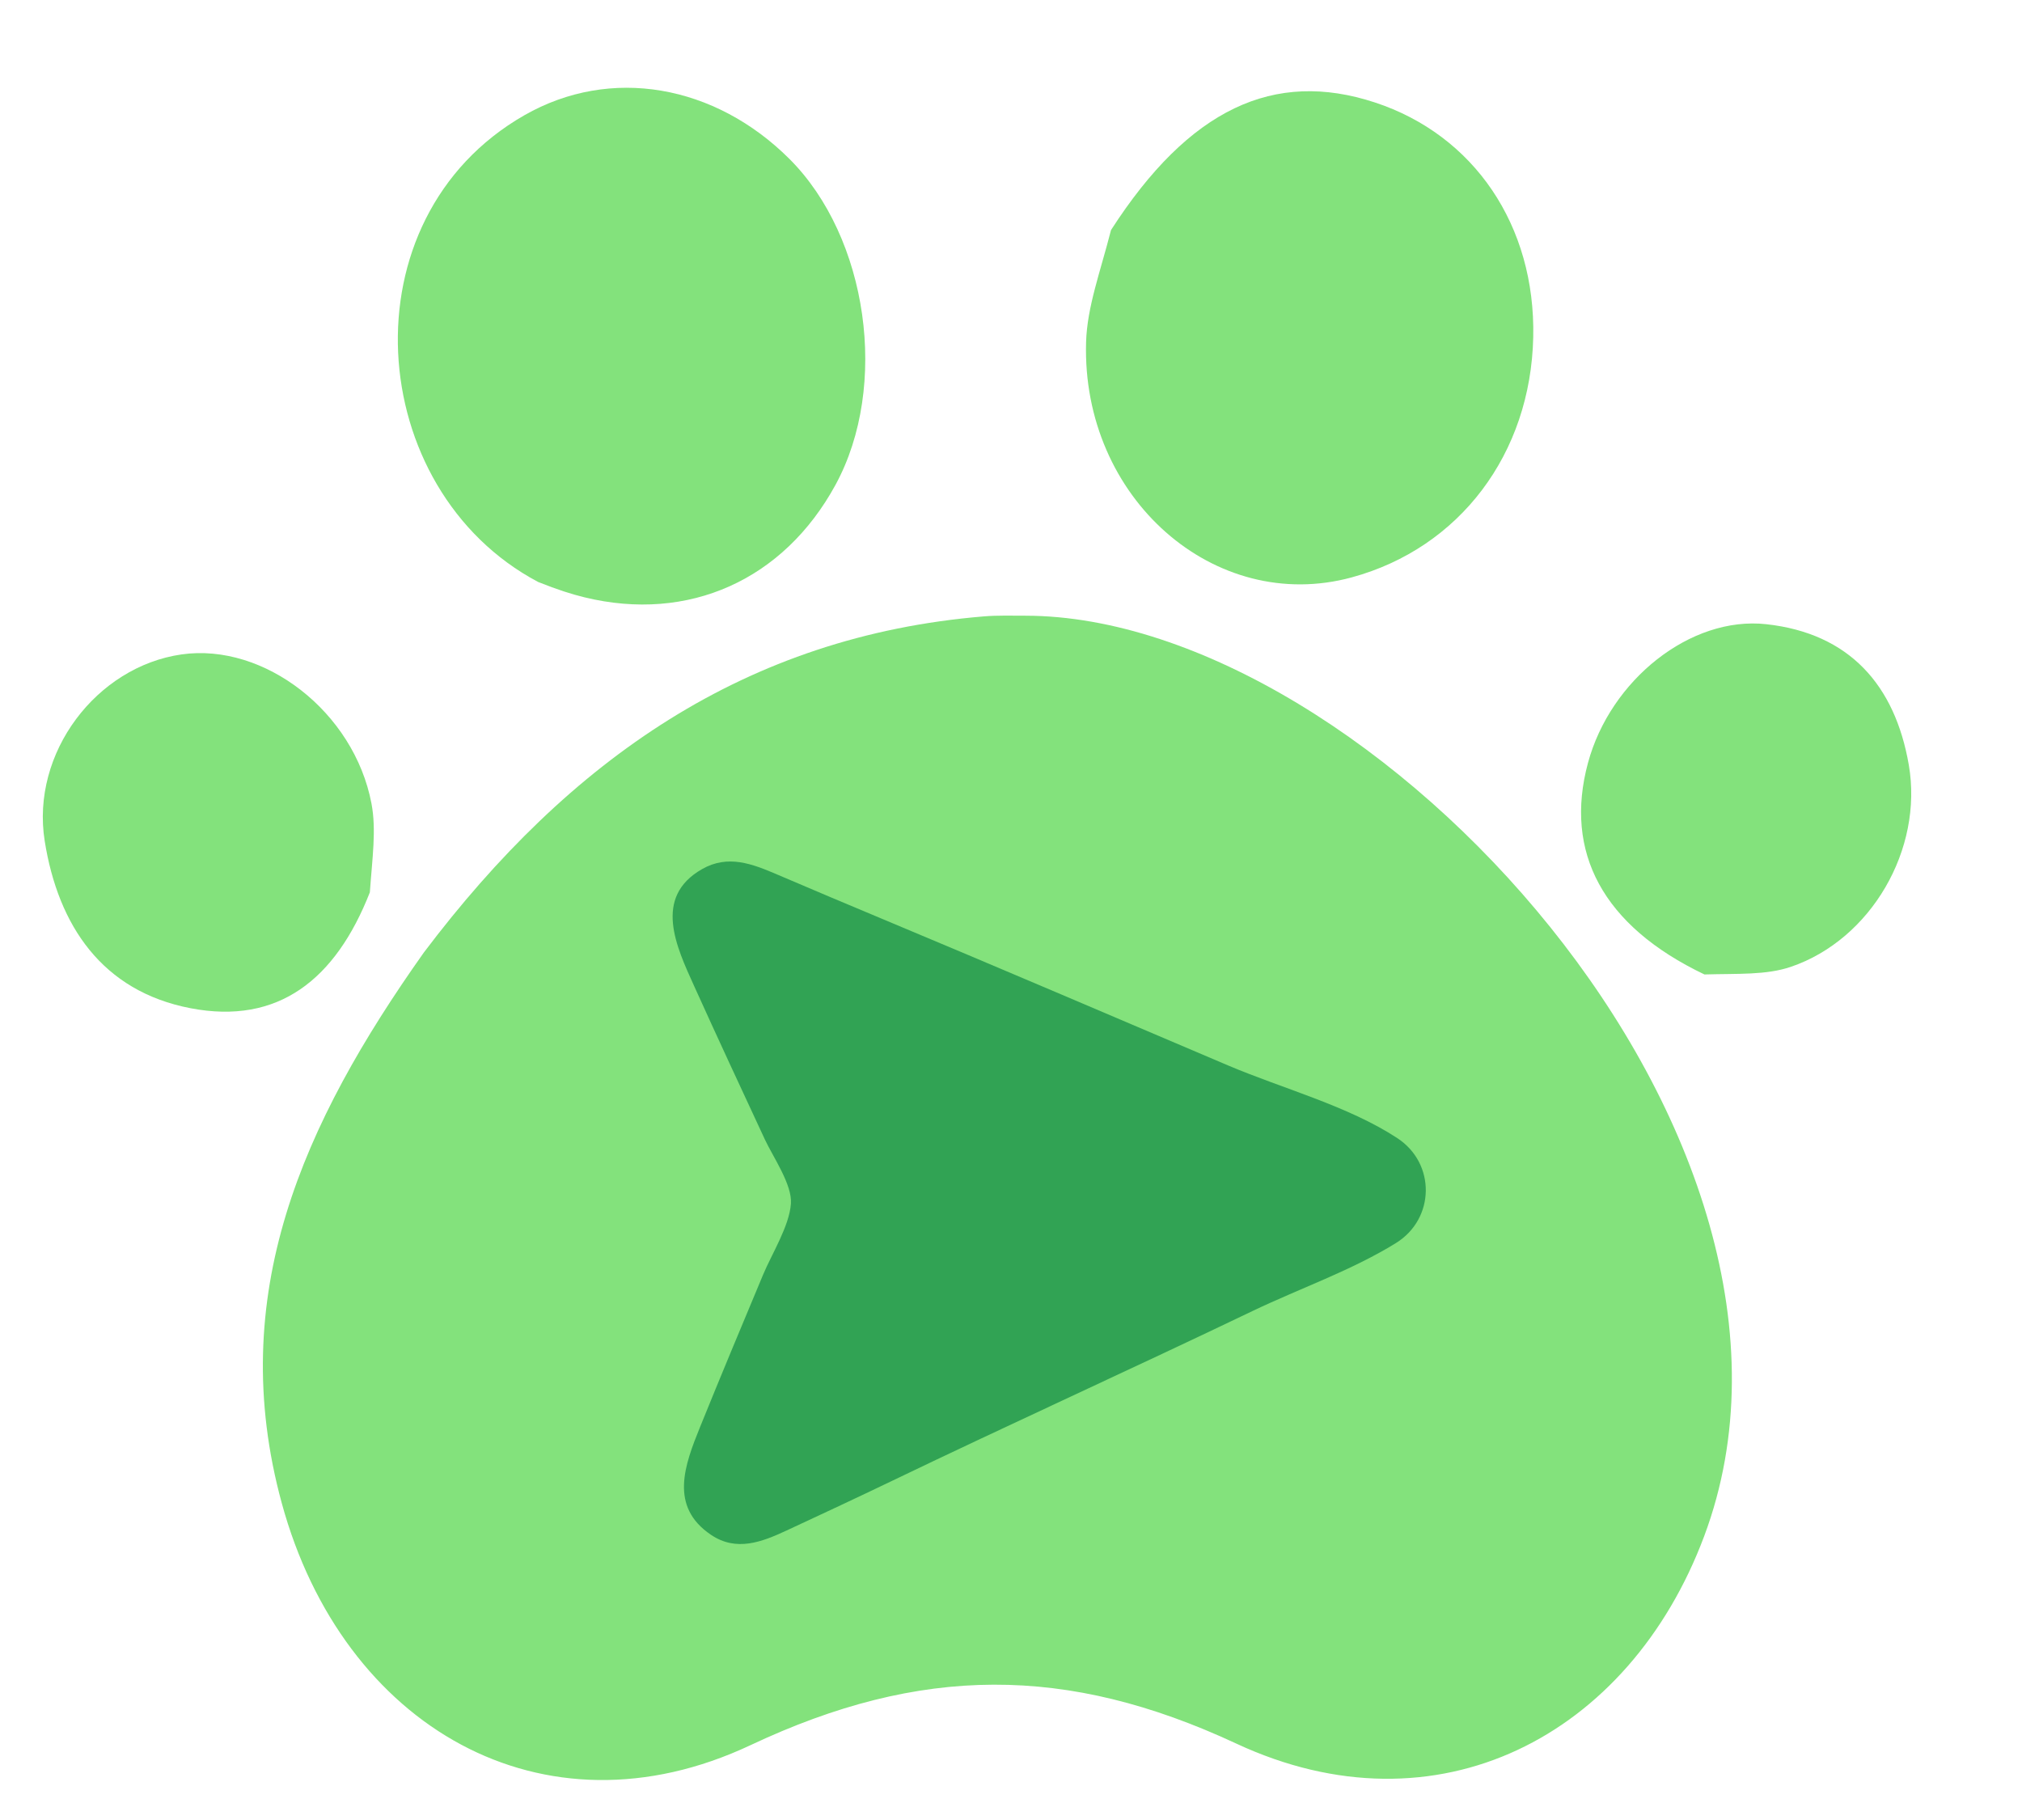 <?xml version="1.0" encoding="UTF-8" standalone="no"?>
<svg
   version="1.1"
   id="Layer_1"
   x="0px"
   y="0px"
   width="100"
   viewBox="0 0 100 90"
   enable-background="new 0 0 97 91"
   xml:space="preserve"
   height="90"
   xmlns="http://www.w3.org/2000/svg"
   xmlns:svg="http://www.w3.org/2000/svg"><defs
   id="defs6" />





<g
   id="g8"
   transform="matrix(1.089,0,0,1.089,-4.29,-1.352)"><path
     fill="#213441"
     opacity="1"
     stroke="none"
     d="m 23.188,44.494 c 6.623,-8.773 14.638,-14.37 25.434,-15.263 0.626,-0.052 1.258,-0.031 1.888,-0.031 15.699,0.019 37.569,23.745 30.825,41.793 C 77.936,80.088 69.195,84.662 60.082,80.415 52.379,76.826 45.75,76.851 38.025,80.487 28.588,84.928 19.505,79.643 16.736,69.5 14.165,60.08 17.676,52.276 23.188,44.494 Z"
     id="path2"
     style="fill:#83e27c;fill-opacity:1;stroke-width:1.263" /><path
     fill="#253643"
     opacity="1"
     stroke="none"
     d="m 54.395,11.688 c 3.549,-5.51 7.406,-7.297 11.981,-5.795 4.517,1.483 7.301,5.606 7.194,10.653 -0.113,5.303 -3.34,9.578 -8.24,10.913 -6.219,1.695 -12.273,-3.596 -12.067,-10.681 0.047,-1.601 0.646,-3.186 1.132,-5.09 z"
     id="path3"
     style="fill:#83e27c;fill-opacity:1;stroke-width:0.9" /><path
     fill="#243542"
     opacity="1"
     stroke="none"
     d="M 28.374,27.666 C 20.468,23.474 19.546,11.172 27.75,6.477 c 3.933,-2.251 8.664,-1.384 12.036,1.976 3.577,3.565 4.536,10.327 2.099,14.802 -2.355,4.323 -6.673,6.262 -11.399,5.111 -0.607,-0.148 -1.203,-0.338 -2.112,-0.699 z"
     id="path4"
     style="fill:#83e27c;fill-opacity:1;stroke-width:0.945" /><path
     fill="#273743"
     opacity="1"
     stroke="none"
     d="m 20.736,41.761 c -1.556,3.966 -4.16,6.027 -8.139,5.264 -4.015,-0.77 -6.018,-3.754 -6.628,-7.599 -0.634,-3.995 2.352,-7.916 6.217,-8.468 3.748,-0.535 7.834,2.605 8.624,6.773 0.227,1.197 0.036,2.474 -0.074,4.03 z"
     id="path5"
     style="fill:#83e27c;fill-opacity:1;stroke-width:0.833" /><path
     style="fill:#31a354;fill-opacity:1;stroke:none;stroke-width:0.753"
     d="M 69.125,56.297 C 66.693,54.702 63.424,53.838 60.747,52.699 55.038,50.272 49.335,47.831 43.611,45.439 c -1.721,-0.719 -3.441,-1.444 -5.155,-2.178 -1.247,-0.534 -2.444,-1.003 -3.73,-0.268 -2.433,1.392 -1.264,3.842 -0.386,5.783 1.148,2.539 2.325,5.068 3.501,7.594 0.393,0.845 1.356,2.226 1.286,3.172 -0.082,1.114 -0.949,2.486 -1.379,3.516 -1.045,2.5 -2.093,5.003 -3.11,7.514 -0.769,1.898 -1.545,3.95 0.539,5.351 1.25,0.841 2.506,0.355 3.729,-0.214 1.725,-0.803 3.452,-1.606 5.167,-2.431 5.933,-2.855 11.933,-5.571 17.87,-8.419 2.326,-1.116 4.922,-2.013 7.114,-3.371 1.94,-1.202 1.976,-3.94 0.07,-5.189 z"
     id="path7"
     transform="matrix(0.918,0,0,0.918,3.94,1.242)" /><path
     fill="#263742"
     opacity="1"
     stroke="none"
     d="m 81.348,45.492 c -4.63,-2.208 -6.385,-5.561 -5.292,-9.608 1.018,-3.769 4.658,-6.676 8.097,-6.298 3.78,0.416 5.845,2.769 6.472,6.384 0.666,3.84 -1.717,7.937 -5.357,9.175 -1.123,0.382 -2.405,0.301 -3.92,0.346 z"
     id="path6"
     style="fill:#83e27c;fill-opacity:1;stroke-width:0.824" /></g>
</svg>

